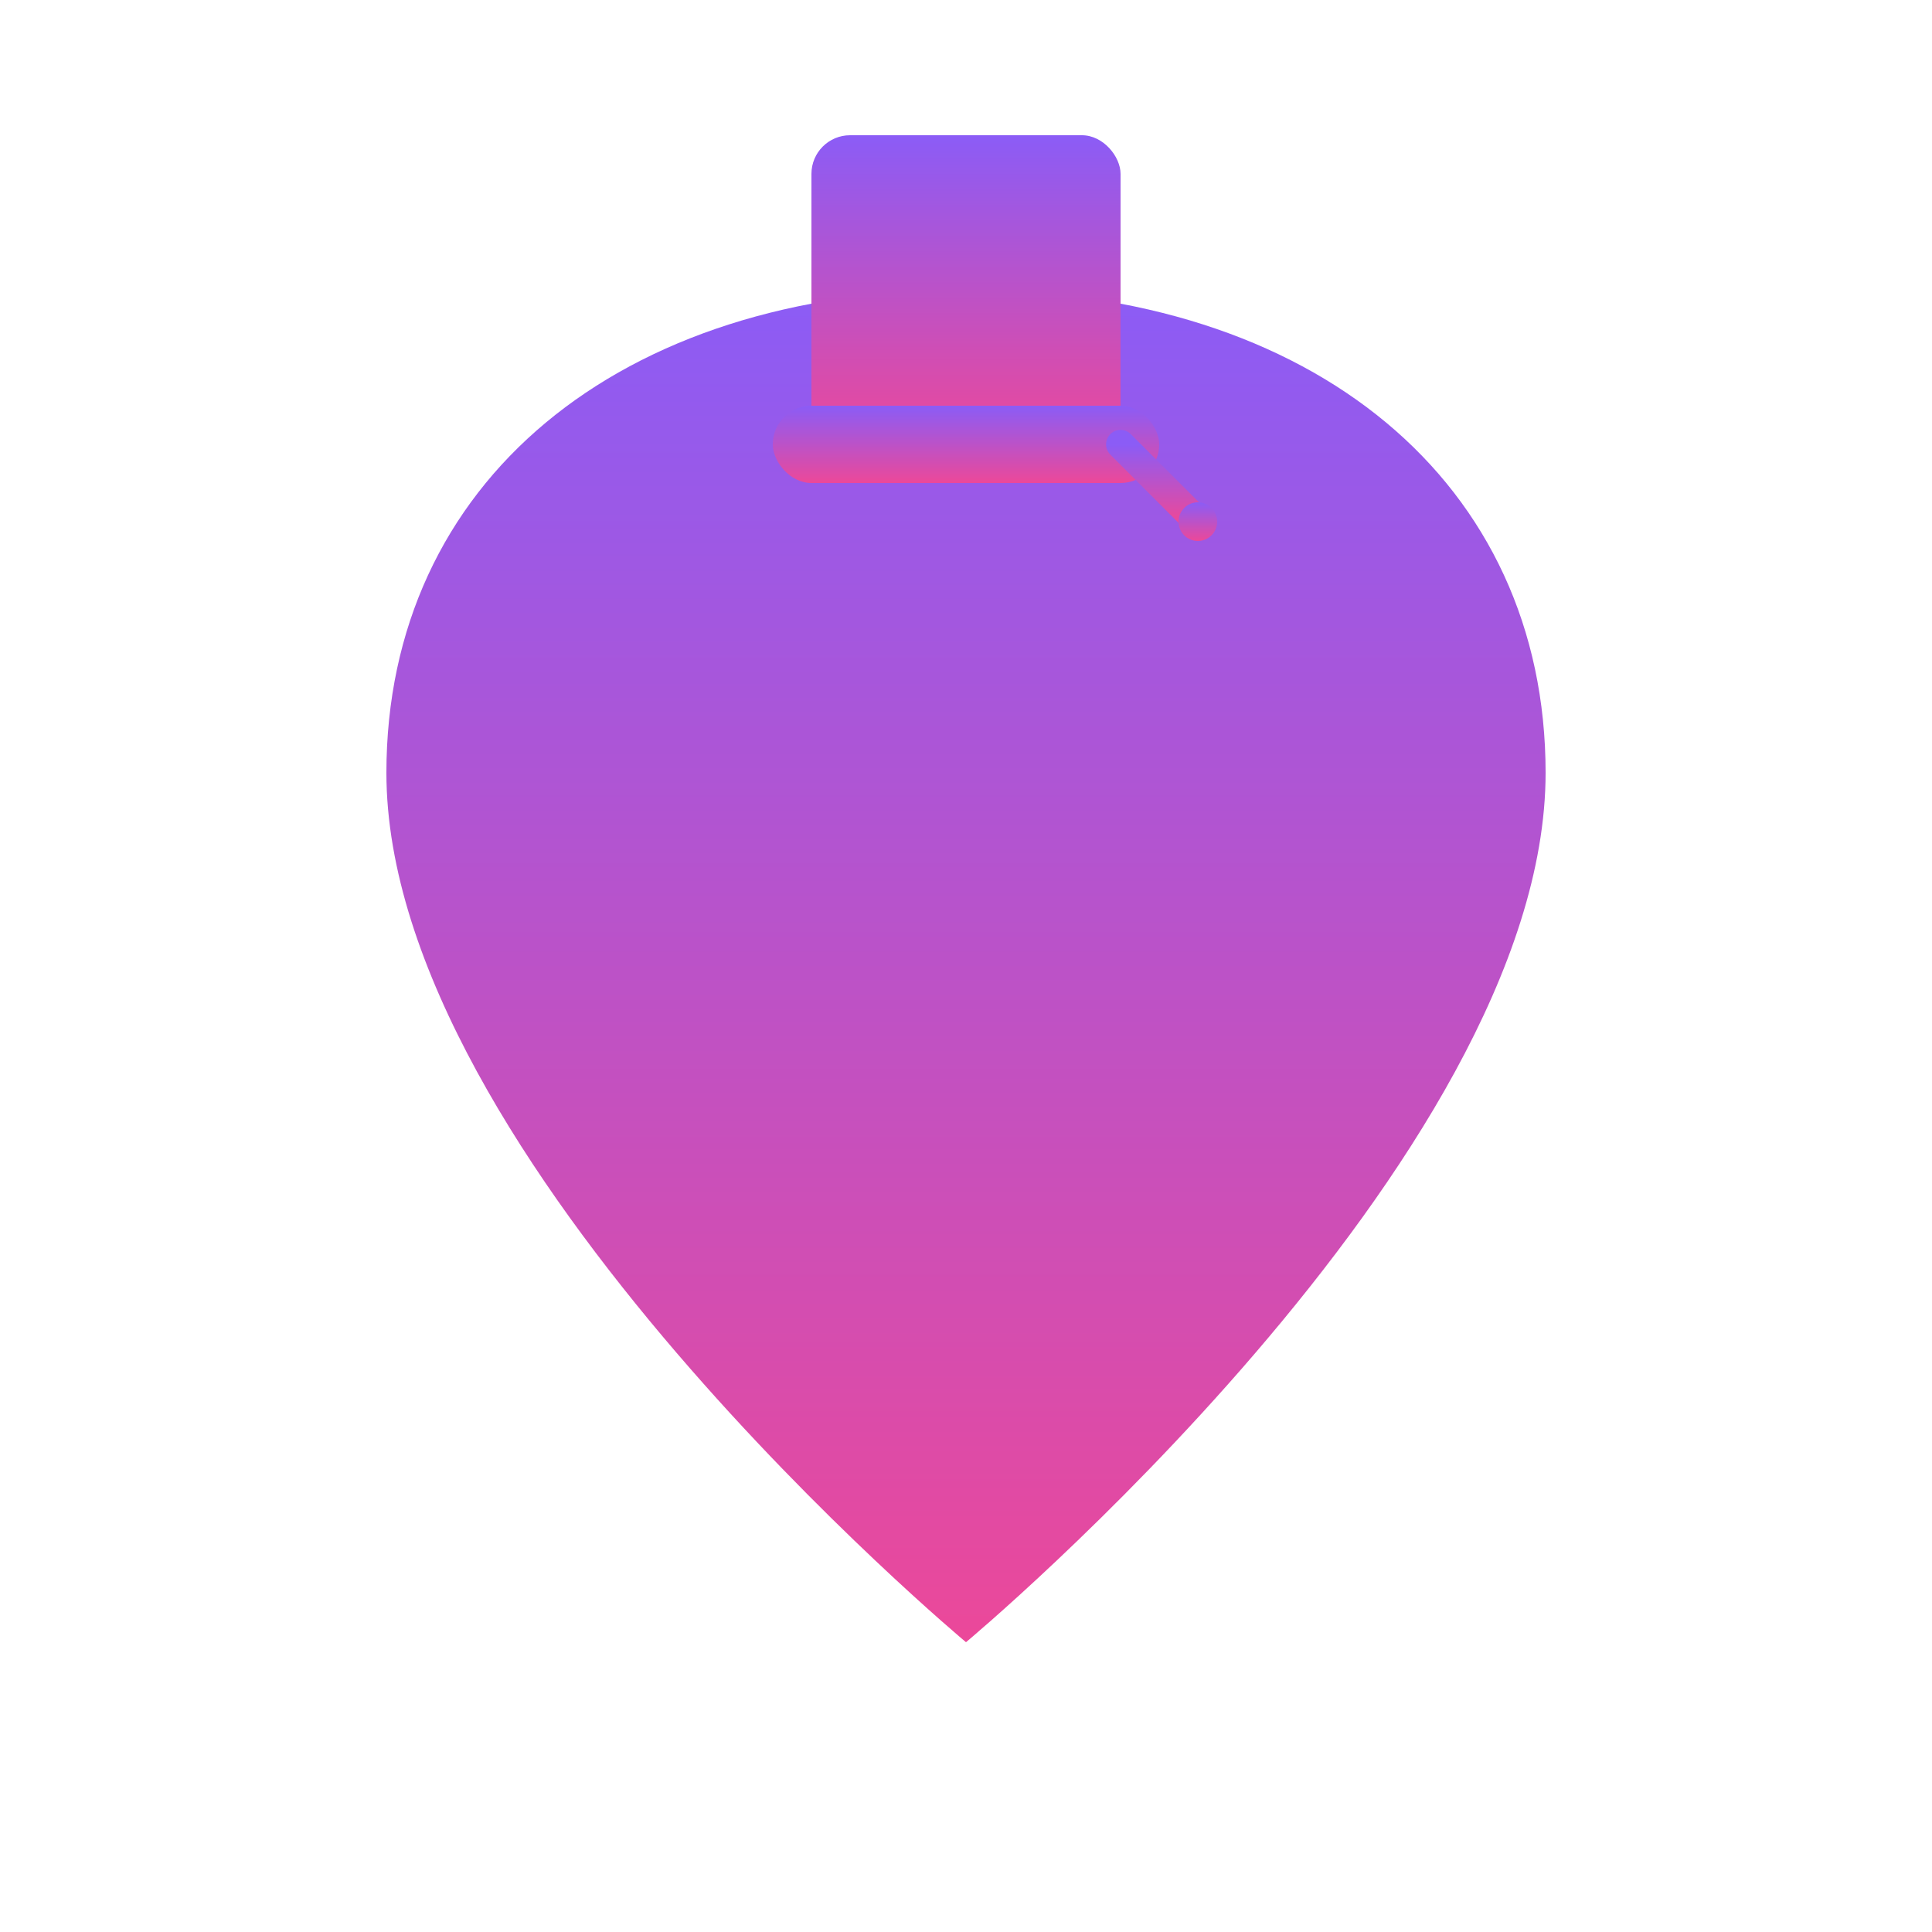 <svg xmlns="http://www.w3.org/2000/svg" viewBox="0 0 100 100">
  <defs>
    <linearGradient id="logoGradient" x1="0%" y1="0%" x2="0%" y2="100%">
      <stop offset="0%" stop-color="#8B5CF6" />
      <stop offset="100%" stop-color="#EC4899" />
    </linearGradient>
  </defs>
  
  <!-- Heart Shape with integrated graduation cap -->
  <path
    d="M50 85 C50 85, 20 60, 20 40 C20 25, 32 15, 50 15 C68 15, 80 25, 80 40 C80 60, 50 85, 50 85 Z"
    fill="url(#logoGradient)"
  />
  
  <!-- Graduation cap integrated with heart -->
  <g transform="translate(50, 15)">
    <!-- Cap top (square) -->
    <rect
      x="-8"
      y="-8"
      width="16"
      height="16"
      rx="2"
      fill="url(#logoGradient)"
    />
    
    <!-- Cap band -->
    <rect
      x="-10"
      y="6"
      width="20"
      height="4"
      rx="2"
      fill="url(#logoGradient)"
    />
    
    <!-- Tassel -->
    <line
      x1="8"
      y1="8"
      x2="12"
      y2="12"
      stroke="url(#logoGradient)"
      stroke-width="1.5"
      stroke-linecap="round"
    />
    
    <!-- Tassel end -->
    <circle
      cx="12"
      cy="12"
      r="1"
      fill="url(#logoGradient)"
    />
  </g>
</svg>